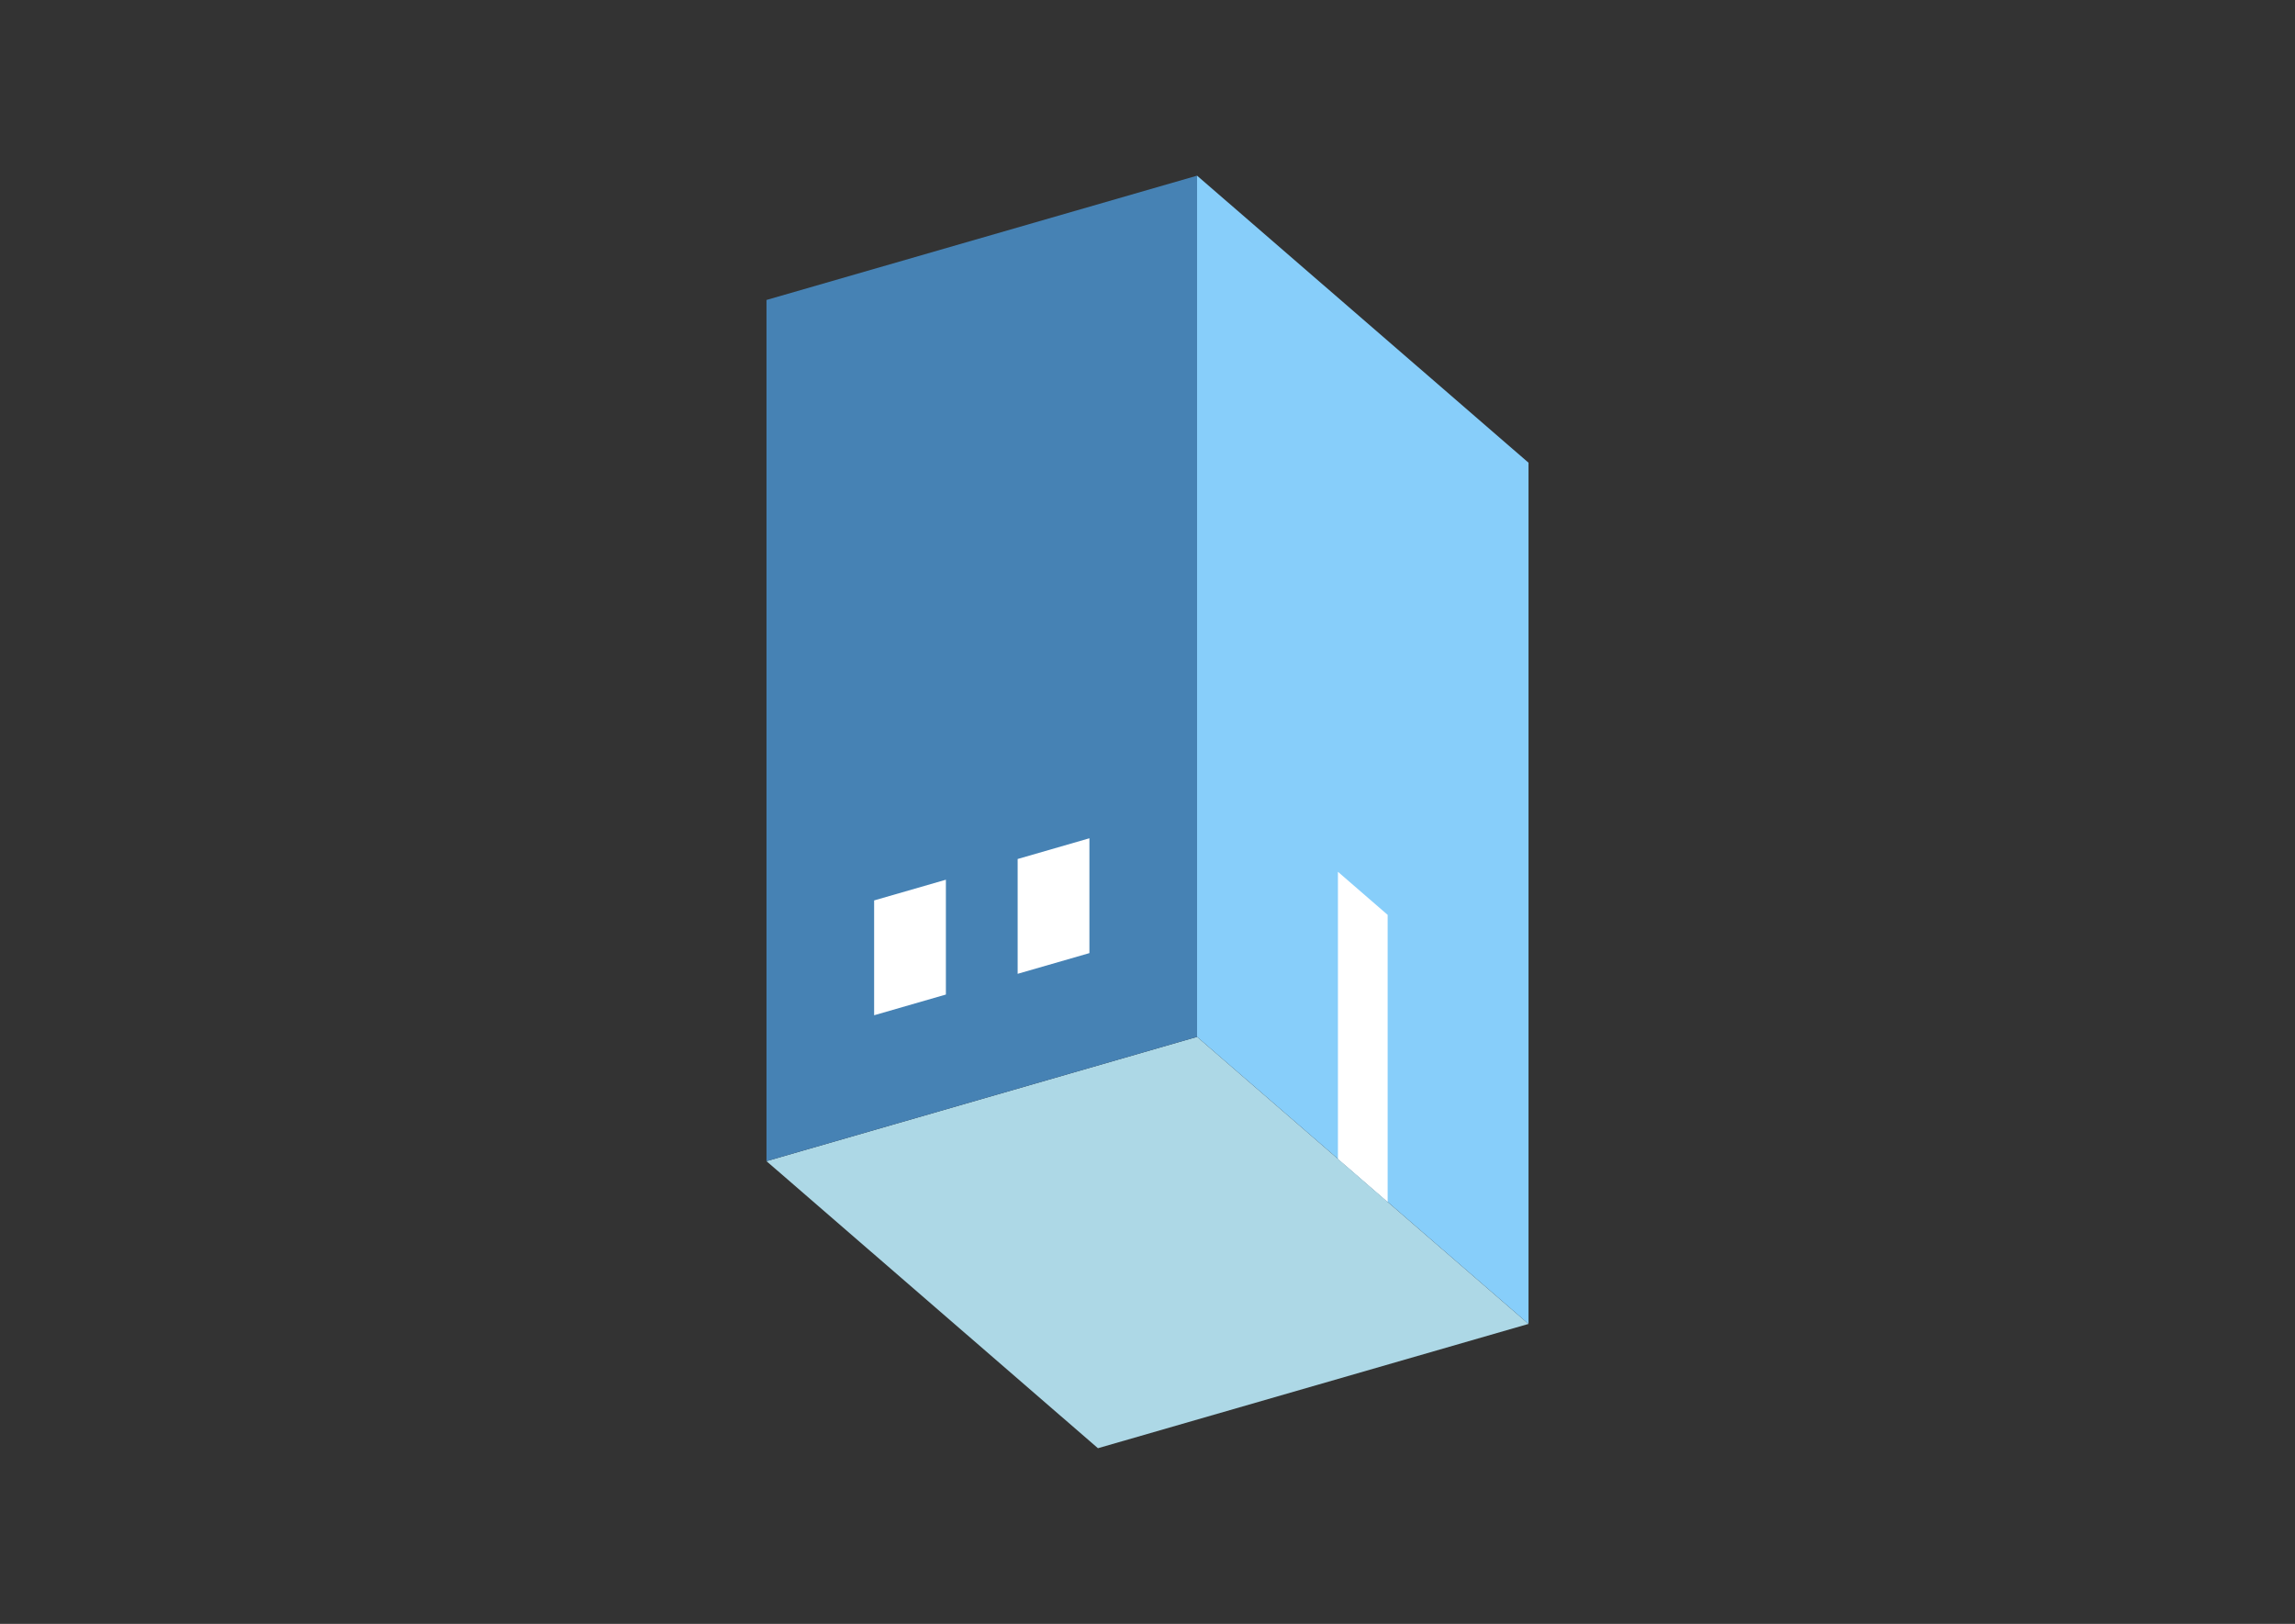 <?xml version="1.0" encoding="UTF-8"?>
<svg
  xmlns="http://www.w3.org/2000/svg"
  width="848"
  height="600"
  style="background-color:white"
>
  <rect width="100%" height="100%" fill="#333333" stroke="none"/>
  <polygon fill="lightblue" points="405.688,535.096 283.213,429.03 442.312,383.102 564.787,489.168" />
  <polygon fill="steelblue" points="283.213,429.03 283.213,110.832 442.312,64.904 442.312,383.102" />
  <polygon fill="lightskyblue" points="564.787,489.168 564.787,170.97 442.312,64.904 442.312,383.102" />
  <polygon fill="white" points="512.735,444.09 512.735,338.024 494.364,322.114 494.364,428.18" />
  <polygon fill="white" points="322.988,375.122 322.988,332.695 349.505,325.041 349.505,367.467" />
  <polygon fill="white" points="376.021,359.812 376.021,317.386 402.538,309.731 402.538,352.158" />
</svg>
